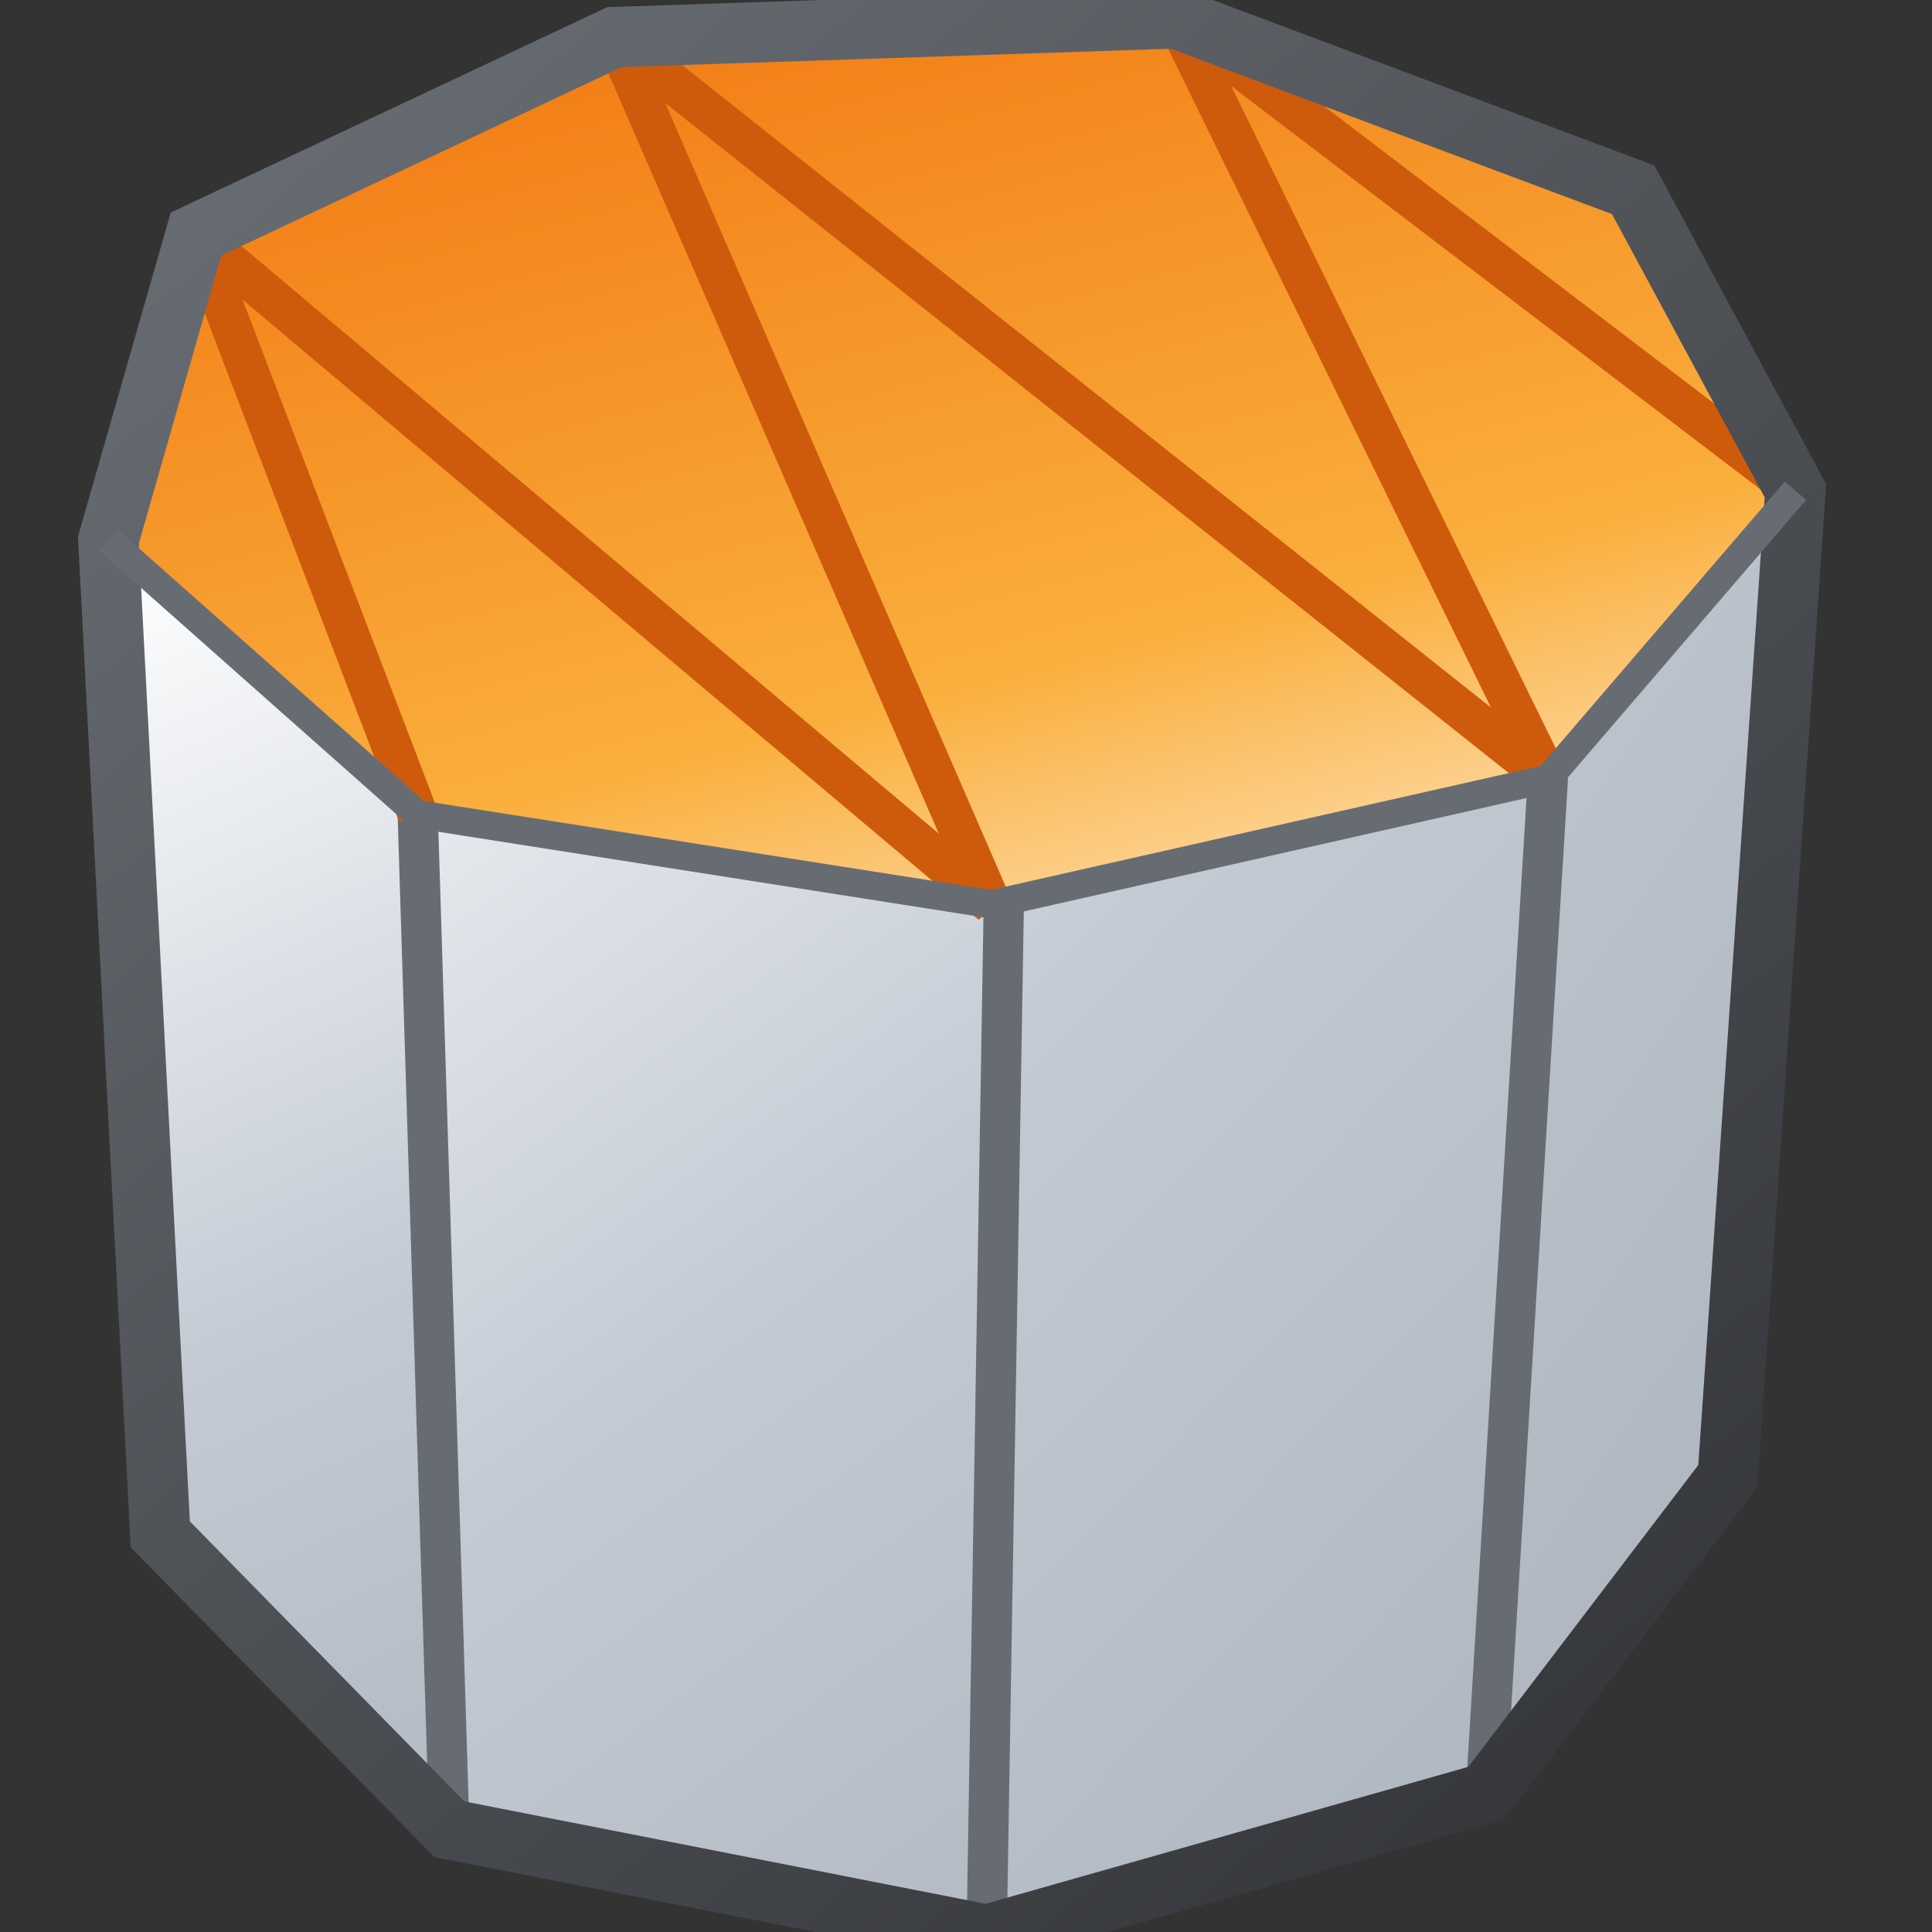 <?xml version="1.0" encoding="UTF-8" standalone="no"?>
<!-- Created with Inkscape (http://www.inkscape.org/) -->
<svg
   xmlns:a="http://ns.adobe.com/AdobeSVGViewerExtensions/3.0/"
   xmlns:i="http://ns.adobe.com/AdobeIllustrator/10.0/"
   xmlns:dc="http://purl.org/dc/elements/1.1/"
   xmlns:cc="http://web.resource.org/cc/"
   xmlns:rdf="http://www.w3.org/1999/02/22-rdf-syntax-ns#"
   xmlns:svg="http://www.w3.org/2000/svg"
   xmlns="http://www.w3.org/2000/svg"
   xmlns:xlink="http://www.w3.org/1999/xlink"
   xmlns:sodipodi="http://sodipodi.sourceforge.net/DTD/sodipodi-0.dtd"
   xmlns:inkscape="http://www.inkscape.org/namespaces/inkscape"
   width="48px"
   height="48px"
   id="svg15399"
   sodipodi:version="0.32"
   inkscape:version="0.44.1"
   sodipodi:docbase="e:\dev_clean\src\houdini\support\icons\sop"
   sodipodi:docname="polycap.svg">
  <rect width="100%" height="100%" fill="#333333" stroke="none"/>
  <defs
     id="defs15401">
    <linearGradient
       inkscape:collect="always"
       id="linearGradient15443">
      <stop
         style="stop-color:#676c72;stop-opacity:1;"
         offset="0"
         id="stop15445" />
      <stop
         style="stop-color:#36383c;stop-opacity:1"
         offset="1"
         id="stop15447" />
    </linearGradient>
    <linearGradient
       y2="118.414"
       x2="34.199"
       y1="89.237"
       x1="0.811"
       gradientUnits="userSpaceOnUse"
       id="XMLID_122_">
				<stop
   id="stop12294"
   style="stop-color:#FFFFFF"
   offset="0.006" />

				<stop
   id="stop12296"
   style="stop-color:#FAAF3D"
   offset="0.421" />

				<stop
   id="stop12298"
   style="stop-color:#F17912"
   offset="1" />

				<a:midPointStop
   style="stop-color:#FFFFFF"
   offset="0.006" />

				<a:midPointStop
   style="stop-color:#FFFFFF"
   offset="0.5" />

				<a:midPointStop
   style="stop-color:#FAAF3D"
   offset="0.421" />

				<a:midPointStop
   style="stop-color:#FAAF3D"
   offset="0.5" />

				<a:midPointStop
   style="stop-color:#F17912"
   offset="1" />

			</linearGradient>
    <linearGradient
       y2="98.268"
       x2="20.807"
       y1="127.269"
       x1="28.308"
       gradientUnits="userSpaceOnUse"
       id="XMLID_123_">
				<stop
   id="stop12303"
   style="stop-color:#FFFFFF"
   offset="0.006" />

				<stop
   id="stop12305"
   style="stop-color:#FAAF3D"
   offset="0.421" />

				<stop
   id="stop12307"
   style="stop-color:#F17912"
   offset="1" />

				<a:midPointStop
   style="stop-color:#FFFFFF"
   offset="0.006" />

				<a:midPointStop
   style="stop-color:#FFFFFF"
   offset="0.5" />

				<a:midPointStop
   style="stop-color:#FAAF3D"
   offset="0.421" />

				<a:midPointStop
   style="stop-color:#FAAF3D"
   offset="0.5" />

				<a:midPointStop
   style="stop-color:#F17912"
   offset="1" />

			</linearGradient>
    <linearGradient
       y2="151.402"
       x2="20.651"
       y1="112.832"
       x1="3.411"
       gradientUnits="userSpaceOnUse"
       id="XMLID_124_">
				<stop
   id="stop12312"
   style="stop-color:#FFFFFF"
   offset="0.006" />

				<stop
   id="stop12314"
   style="stop-color:#C3CAD4"
   offset="0.421" />

				<stop
   id="stop12316"
   style="stop-color:#A0A8B2"
   offset="1" />

				<a:midPointStop
   style="stop-color:#FFFFFF"
   offset="0.006" />

				<a:midPointStop
   style="stop-color:#FFFFFF"
   offset="0.5" />

				<a:midPointStop
   style="stop-color:#C3CAD4"
   offset="0.421" />

				<a:midPointStop
   style="stop-color:#C3CAD4"
   offset="0.5" />

				<a:midPointStop
   style="stop-color:#A0A8B2"
   offset="1" />

			</linearGradient>
    <linearGradient
       y2="137.841"
       x2="57.831"
       y1="102.658"
       x1="6.163"
       gradientUnits="userSpaceOnUse"
       id="XMLID_125_">
				<stop
   id="stop12321"
   style="stop-color:#FFFFFF"
   offset="0.006" />

				<stop
   id="stop12323"
   style="stop-color:#C3CAD4"
   offset="0.421" />

				<stop
   id="stop12325"
   style="stop-color:#A0A8B2"
   offset="1" />

				<a:midPointStop
   style="stop-color:#FFFFFF"
   offset="0.006" />

				<a:midPointStop
   style="stop-color:#FFFFFF"
   offset="0.5" />

				<a:midPointStop
   style="stop-color:#C3CAD4"
   offset="0.421" />

				<a:midPointStop
   style="stop-color:#C3CAD4"
   offset="0.5" />

				<a:midPointStop
   style="stop-color:#A0A8B2"
   offset="1" />

			</linearGradient>
    <linearGradient
       y2="155.658"
       x2="37.493"
       y1="111.37"
       x1="5.015"
       gradientUnits="userSpaceOnUse"
       id="XMLID_126_">
				<stop
   id="stop12330"
   style="stop-color:#FFFFFF"
   offset="0.006" />

				<stop
   id="stop12332"
   style="stop-color:#C3CAD4"
   offset="0.421" />

				<stop
   id="stop12334"
   style="stop-color:#A0A8B2"
   offset="1" />

				<a:midPointStop
   style="stop-color:#FFFFFF"
   offset="0.006" />

				<a:midPointStop
   style="stop-color:#FFFFFF"
   offset="0.5" />

				<a:midPointStop
   style="stop-color:#C3CAD4"
   offset="0.421" />

				<a:midPointStop
   style="stop-color:#C3CAD4"
   offset="0.5" />

				<a:midPointStop
   style="stop-color:#A0A8B2"
   offset="1" />

			</linearGradient>
    <linearGradient
       y2="148.123"
       x2="49.834"
       y1="106.786"
       x1="7.019"
       gradientUnits="userSpaceOnUse"
       id="XMLID_127_">
				<stop
   id="stop12339"
   style="stop-color:#FFFFFF"
   offset="0.006" />

				<stop
   id="stop12341"
   style="stop-color:#C3CAD4"
   offset="0.421" />

				<stop
   id="stop12343"
   style="stop-color:#A0A8B2"
   offset="1" />

				<a:midPointStop
   style="stop-color:#FFFFFF"
   offset="0.006" />

				<a:midPointStop
   style="stop-color:#FFFFFF"
   offset="0.5" />

				<a:midPointStop
   style="stop-color:#C3CAD4"
   offset="0.421" />

				<a:midPointStop
   style="stop-color:#C3CAD4"
   offset="0.5" />

				<a:midPointStop
   style="stop-color:#A0A8B2"
   offset="1" />

			</linearGradient>
    <linearGradient
       inkscape:collect="always"
       xlink:href="#linearGradient15443"
       id="linearGradient15449"
       x1="6.455"
       y1="104.748"
       x2="37.329"
       y2="139.767"
       gradientUnits="userSpaceOnUse" />
  </defs>
  <sodipodi:namedview
     id="base"
     pagecolor="#ffffff"
     bordercolor="#666666"
     borderopacity="1.0"
     inkscape:pageopacity="0.0"
     inkscape:pageshadow="2"
     inkscape:zoom="7"
     inkscape:cx="24"
     inkscape:cy="24"
     inkscape:current-layer="layer1"
     showgrid="true"
     inkscape:grid-bbox="true"
     inkscape:document-units="px"
     inkscape:window-width="853"
     inkscape:window-height="573"
     inkscape:window-x="333"
     inkscape:window-y="240" />
  <g
     id="layer1"
     inkscape:label="Layer 1"
     inkscape:groupmode="layer">
    <polygon
       transform="matrix(1.11,0,0,1.11,-3.222,-110.872)"
       style="fill:url(#XMLID_122_)"
       id="polygon12300"
       points="5.329,111.973 7.289,105.123 16.659,100.715 29.216,100.295 39.458,104.133 43.089,110.869 37.556,117.314 25.094,120.125 12.253,118.111 5.329,111.973 "
       i:knockout="Off" />
    <polygon
       transform="matrix(1.11,0,0,1.11,-3.222,-110.872)"
       style="fill:url(#XMLID_123_)"
       id="polygon12309"
       points="5.329,111.973 7.289,105.123 16.659,100.715 29.216,100.295 39.458,104.133 43.089,110.869 37.556,117.314 25.094,120.125 12.253,118.111 5.329,111.973 "
       a:adobe-blending-mode="luminosity"
       i:knockout="Off" />
    <polygon
       transform="matrix(1.11,0,0,1.11,-3.222,-110.872)"
       style="fill:url(#XMLID_124_)"
       id="polygon12318"
       points="12.96,140.828 6.49,134.227 5.329,111.973 12.253,118.111 12.96,140.828 "
       i:knockout="Off" />
    <polygon
       transform="matrix(1.11,0,0,1.11,-3.222,-110.872)"
       style="fill:url(#XMLID_125_)"
       id="polygon12327"
       points="41.576,132.924 36.168,140.021 37.556,117.314 43.089,110.871 41.576,132.924 "
       i:knockout="Off" />
    <polygon
       transform="matrix(1.11,0,0,1.11,-3.222,-110.872)"
       style="fill:url(#XMLID_126_)"
       id="polygon12336"
       points="12.253,118.111 25.094,120.125 25.094,143.191 12.96,140.828 12.253,118.111 "
       i:knockout="Off" />
    <polygon
       transform="matrix(1.11,0,0,1.11,-3.222,-110.872)"
       style="fill:url(#XMLID_127_)"
       id="polygon12345"
       points="37.556,117.314 25.094,120.125 25.094,143.191 36.168,140.021 37.556,117.314 "
       i:knockout="Off" />
    <line
       style="fill:none;stroke:#676c72;stroke-width:1;stroke-miterlimit:4;stroke-dasharray:none"
       id="line12347"
       y2="44.496"
       x2="36.919"
       y1="19.3"
       x1="38.459"
       i:knockout="Off" />
    <line
       style="fill:none;stroke:#676c72;stroke-width:1;stroke-miterlimit:4;stroke-dasharray:none"
       id="line12349"
       y2="48.013"
       x2="24.514"
       y1="22.35"
       x1="24.941"
       i:knockout="Off" />
    <line
       style="fill:none;stroke:#676c72;stroke-width:1;stroke-miterlimit:4;stroke-dasharray:none"
       id="line12351"
       y2="45.391"
       x2="11.162"
       y1="20.184"
       x1="10.377"
       i:knockout="Off" />
    <polyline
       transform="matrix(1.11,0,0,1.11,-3.222,-110.872)"
       style="fill:none;stroke:#ce5b0b;stroke-width:0.901;stroke-miterlimit:4;stroke-dasharray:none;stroke-linejoin:bevel"
       id="polyline12353"
       points="43.089,110.869 29.216,100.295      37.556,117.314 16.659,100.715 25.094,120.125 7.289,105.123 12.253,118.111 "
       i:knockout="Off" />
    <polygon
       transform="matrix(1.11,0,0,1.11,-3.222,-110.872)"
       style="fill:none;stroke:url(#linearGradient15449);stroke-width:1.352;stroke-miterlimit:4;stroke-dasharray:none"
       id="polygon12355"
       points="5.329,111.973 7.289,105.123 16.659,100.715 29.216,100.295 39.458,104.133 43.089,110.869 41.576,132.924 36.168,140.021 24.991,143.191 12.96,140.828 6.49,134.227 5.329,111.973 "
       i:knockout="Off" />
    <polyline
       transform="matrix(1.11,0,0,1.11,-3.222,-110.872)"
       style="fill:none;stroke:#676c72;stroke-width:0.631"
       id="polyline12357"
       points="5.329,111.973 12.253,118.111      25.094,120.125 37.556,117.314 43.089,110.869 "
       i:knockout="Off" />
  </g>
</svg>

